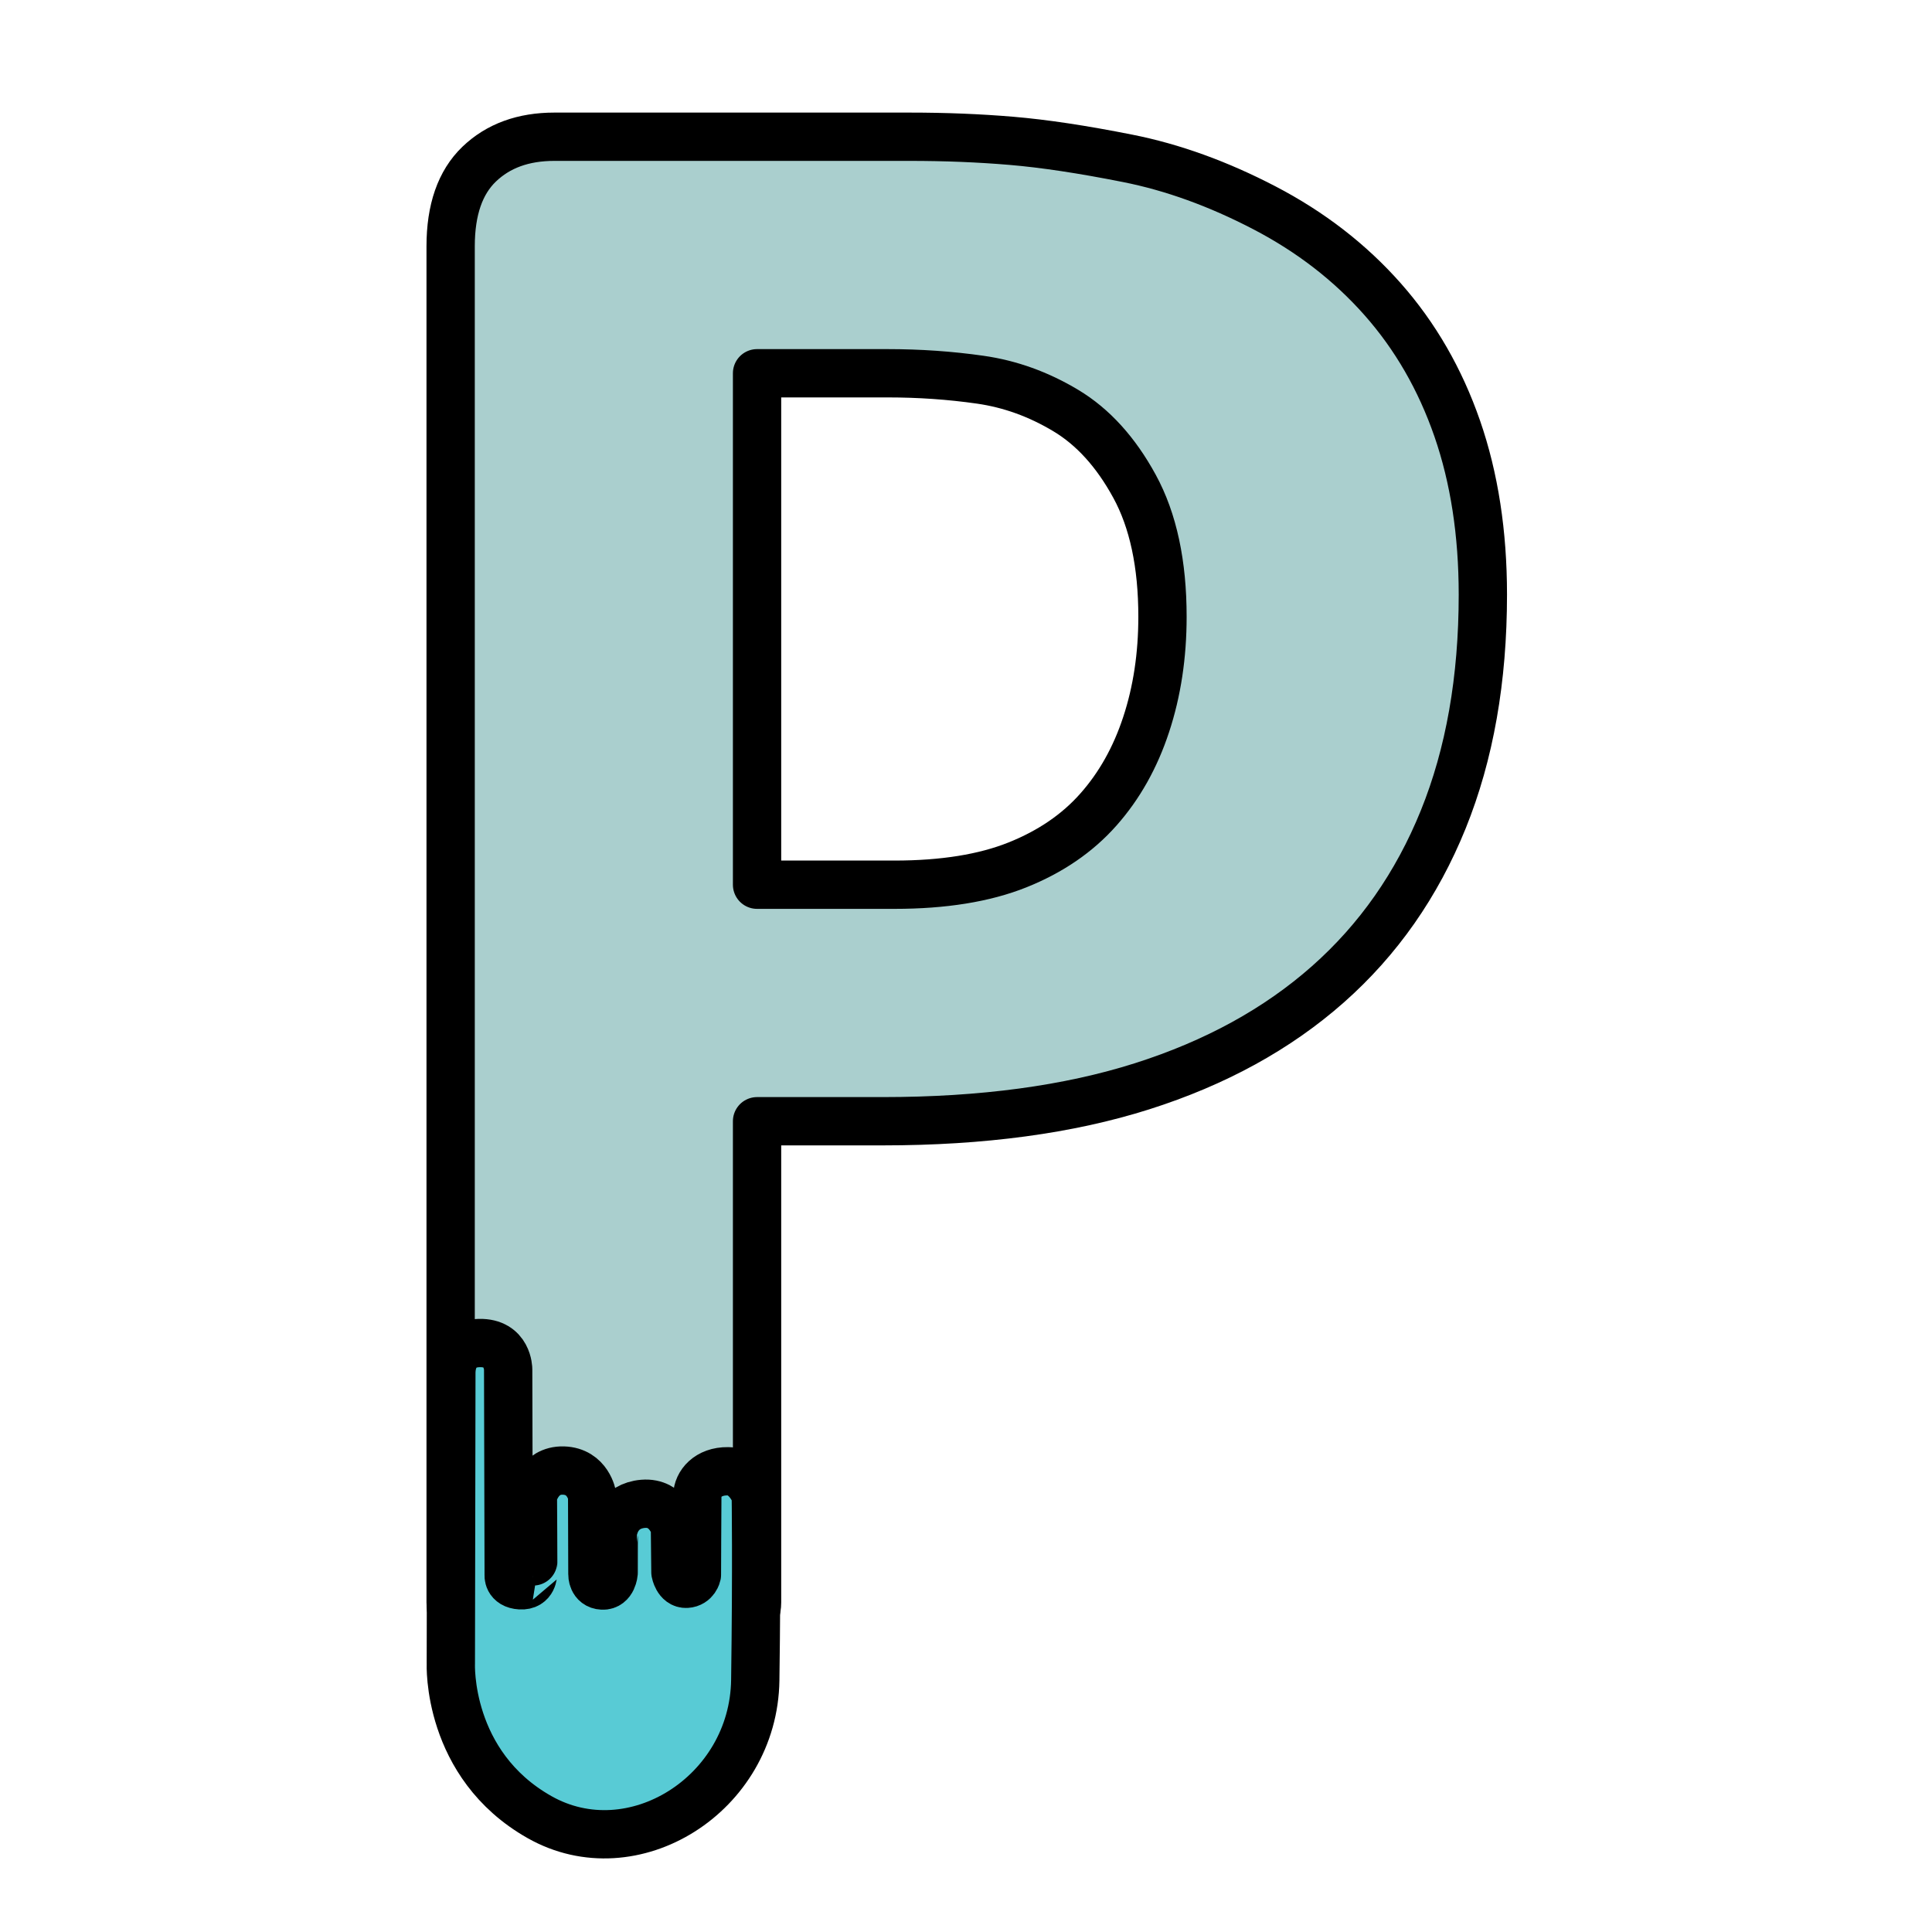<?xml version="1.0" encoding="utf-8"?>
<svg viewBox="0 0 40 40" width="40px" height="40px" xmlns="http://www.w3.org/2000/svg">
  <path d="M 30.701 12.311 Q 30.701 14.94 29.881 16.966 Q 29.061 18.992 27.493 20.379 Q 25.925 21.766 23.646 22.49 Q 21.366 23.214 18.279 23.214 L 15.674 23.214 L 15.674 33.176 Q 15.674 33.417 15.517 33.61 Q 15.36 33.803 14.999 33.923 Q 14.637 34.044 14.034 34.116 Q 13.431 34.189 12.49 34.189 Q 11.573 34.189 10.958 34.116 Q 10.343 34.044 9.981 33.923 Q 9.62 33.803 9.475 33.61 Q 9.33 33.417 9.33 33.176 L 9.33 5.099 Q 9.33 3.965 9.921 3.398 Q 10.512 2.831 11.477 2.831 L 18.834 2.831 Q 19.943 2.831 20.944 2.916 Q 21.945 3 23.344 3.278 Q 24.743 3.555 26.179 4.303 Q 27.614 5.05 28.627 6.196 Q 29.64 7.342 30.171 8.874 Q 30.701 10.405 30.701 12.311 Z M 24.068 12.769 Q 24.068 11.129 23.489 10.068 Q 22.91 9.006 22.066 8.5 Q 21.222 7.993 20.293 7.861 Q 19.364 7.728 18.375 7.728 L 15.674 7.728 L 15.674 18.317 L 18.52 18.317 Q 20.04 18.317 21.065 17.907 Q 22.09 17.497 22.741 16.761 Q 23.393 16.026 23.73 15 Q 24.068 13.975 24.068 12.769 Z" style="fill: rgb(170, 207, 206); paint-order: fill; stroke: rgb(0, 0, 0); stroke-linecap: round; stroke-linejoin: round; white-space: pre; vector-effect: non-scaling-stroke;"/>
  <path style="fill: rgb(88, 203, 213); stroke: rgb(0, 0, 0); vector-effect: non-scaling-stroke; stroke-linecap: round; stroke-linejoin: round;" d="M 9.345 28.392 L 9.334 34.442 C 9.334 34.442 9.242 36.532 11.171 37.622 C 13.099 38.713 15.603 37.152 15.637 34.787 C 15.67 32.422 15.648 30.952 15.648 30.952 C 15.648 30.952 15.48 30.464 15.07 30.461 C 14.659 30.456 14.441 30.721 14.437 30.968 C 14.434 31.216 14.429 32.605 14.429 32.605 C 14.429 32.605 14.393 32.78 14.212 32.791 C 14.03 32.801 13.984 32.553 13.984 32.553 L 13.974 31.62 C 13.974 31.62 13.828 31.093 13.316 31.135 C 12.803 31.177 12.716 31.615 12.71 31.631 C 12.705 31.647 12.705 32.563 12.705 32.563 C 12.705 32.563 12.684 32.838 12.472 32.827 C 12.26 32.817 12.265 32.595 12.265 32.595 L 12.26 30.963 C 12.26 30.963 12.177 30.462 11.665 30.446 C 11.152 30.431 11.033 30.968 11.033 30.968 C 11.033 30.968 11.043 32.579 11.038 32.579 C 11.033 32.579 11.043 32.838 10.775 32.822 C 10.506 32.806 10.532 32.605 10.532 32.605 L 10.521 28.35 C 10.521 28.35 10.521 27.791 9.92 27.806 C 9.321 27.822 9.351 28.401 9.345 28.392 Z"/>
</svg>
